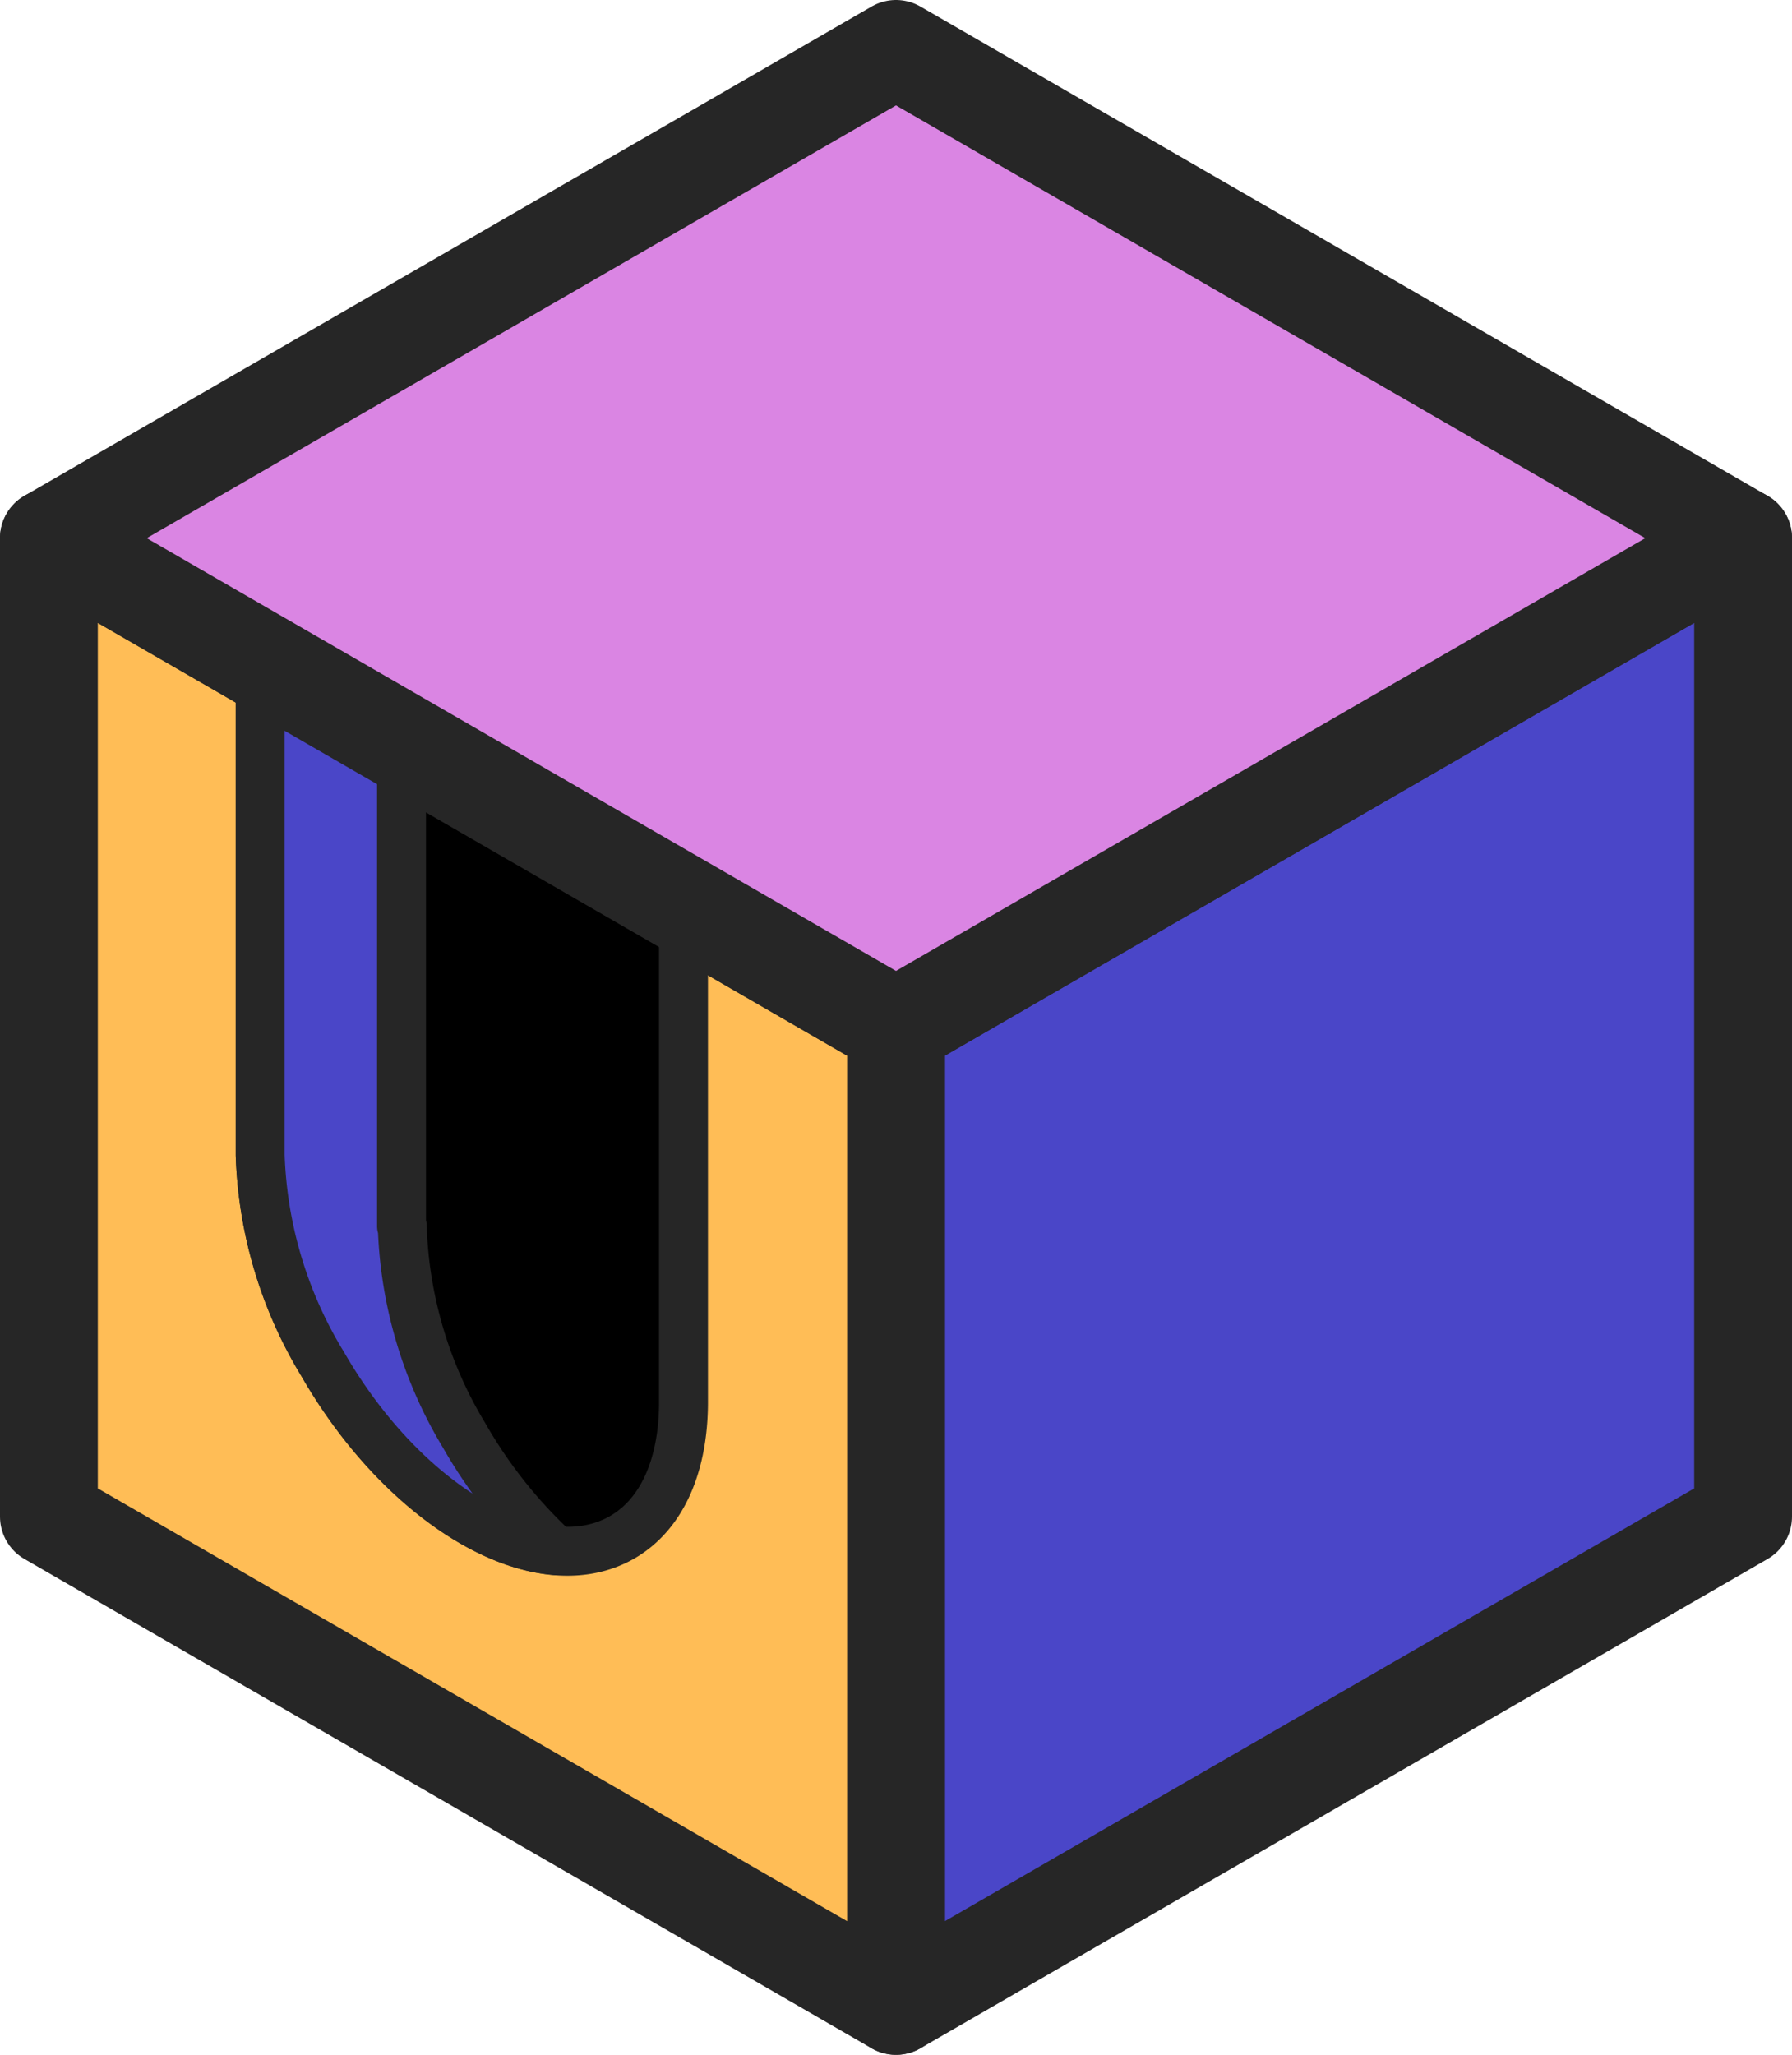 <svg xmlns="http://www.w3.org/2000/svg" viewBox="0 0 73.28 84"><defs><style>.cls-1,.cls-4{fill:#4a46c8;}.cls-1,.cls-2,.cls-3,.cls-4,.cls-5{stroke:#262626;stroke-linejoin:round;}.cls-1,.cls-2,.cls-3,.cls-4{stroke-linecap:round;}.cls-1,.cls-2,.cls-5{stroke-width:4px;}.cls-2{fill:#ffbd56;}.cls-3,.cls-4{stroke-width:2px;}.cls-5{fill:#da85e3;stroke-linecap:square;}</style></defs><g id="C"><polygon id="hC" class="cls-1" points="71.28 22 36.64 42 36.64 82 71.28 62 71.28 22"/></g><g id="B"><polygon id="hB" class="cls-2" points="2 22 2 62 36.64 82 36.64 42 2 22"/><path id="hblk" class="cls-3" d="M28.81,60.84c-3.38,1.95-8.87-1.21-12.25-7.07A17.5,17.5,0,0,1,14,45.22h0v-20l17.31,10v20h0C31.33,57.78,30.5,59.86,28.81,60.84Z" transform="translate(-3.36 2)"/><path id="hC-2" data-name="hC" class="cls-4" d="M19.81,48.13h0a17.55,17.55,0,0,0,2.53,8.55,19.77,19.77,0,0,0,3.74,4.71c-3.15-.27-6.95-3.16-9.52-7.62A17.5,17.5,0,0,1,14,45.22h0v-20l5.78,3.34V48.13Z" transform="translate(-3.36 2)"/></g><g id="A"><polygon id="hA" class="cls-5" points="71.28 22 36.64 2 2 22 36.64 42 71.28 22"/></g></svg>